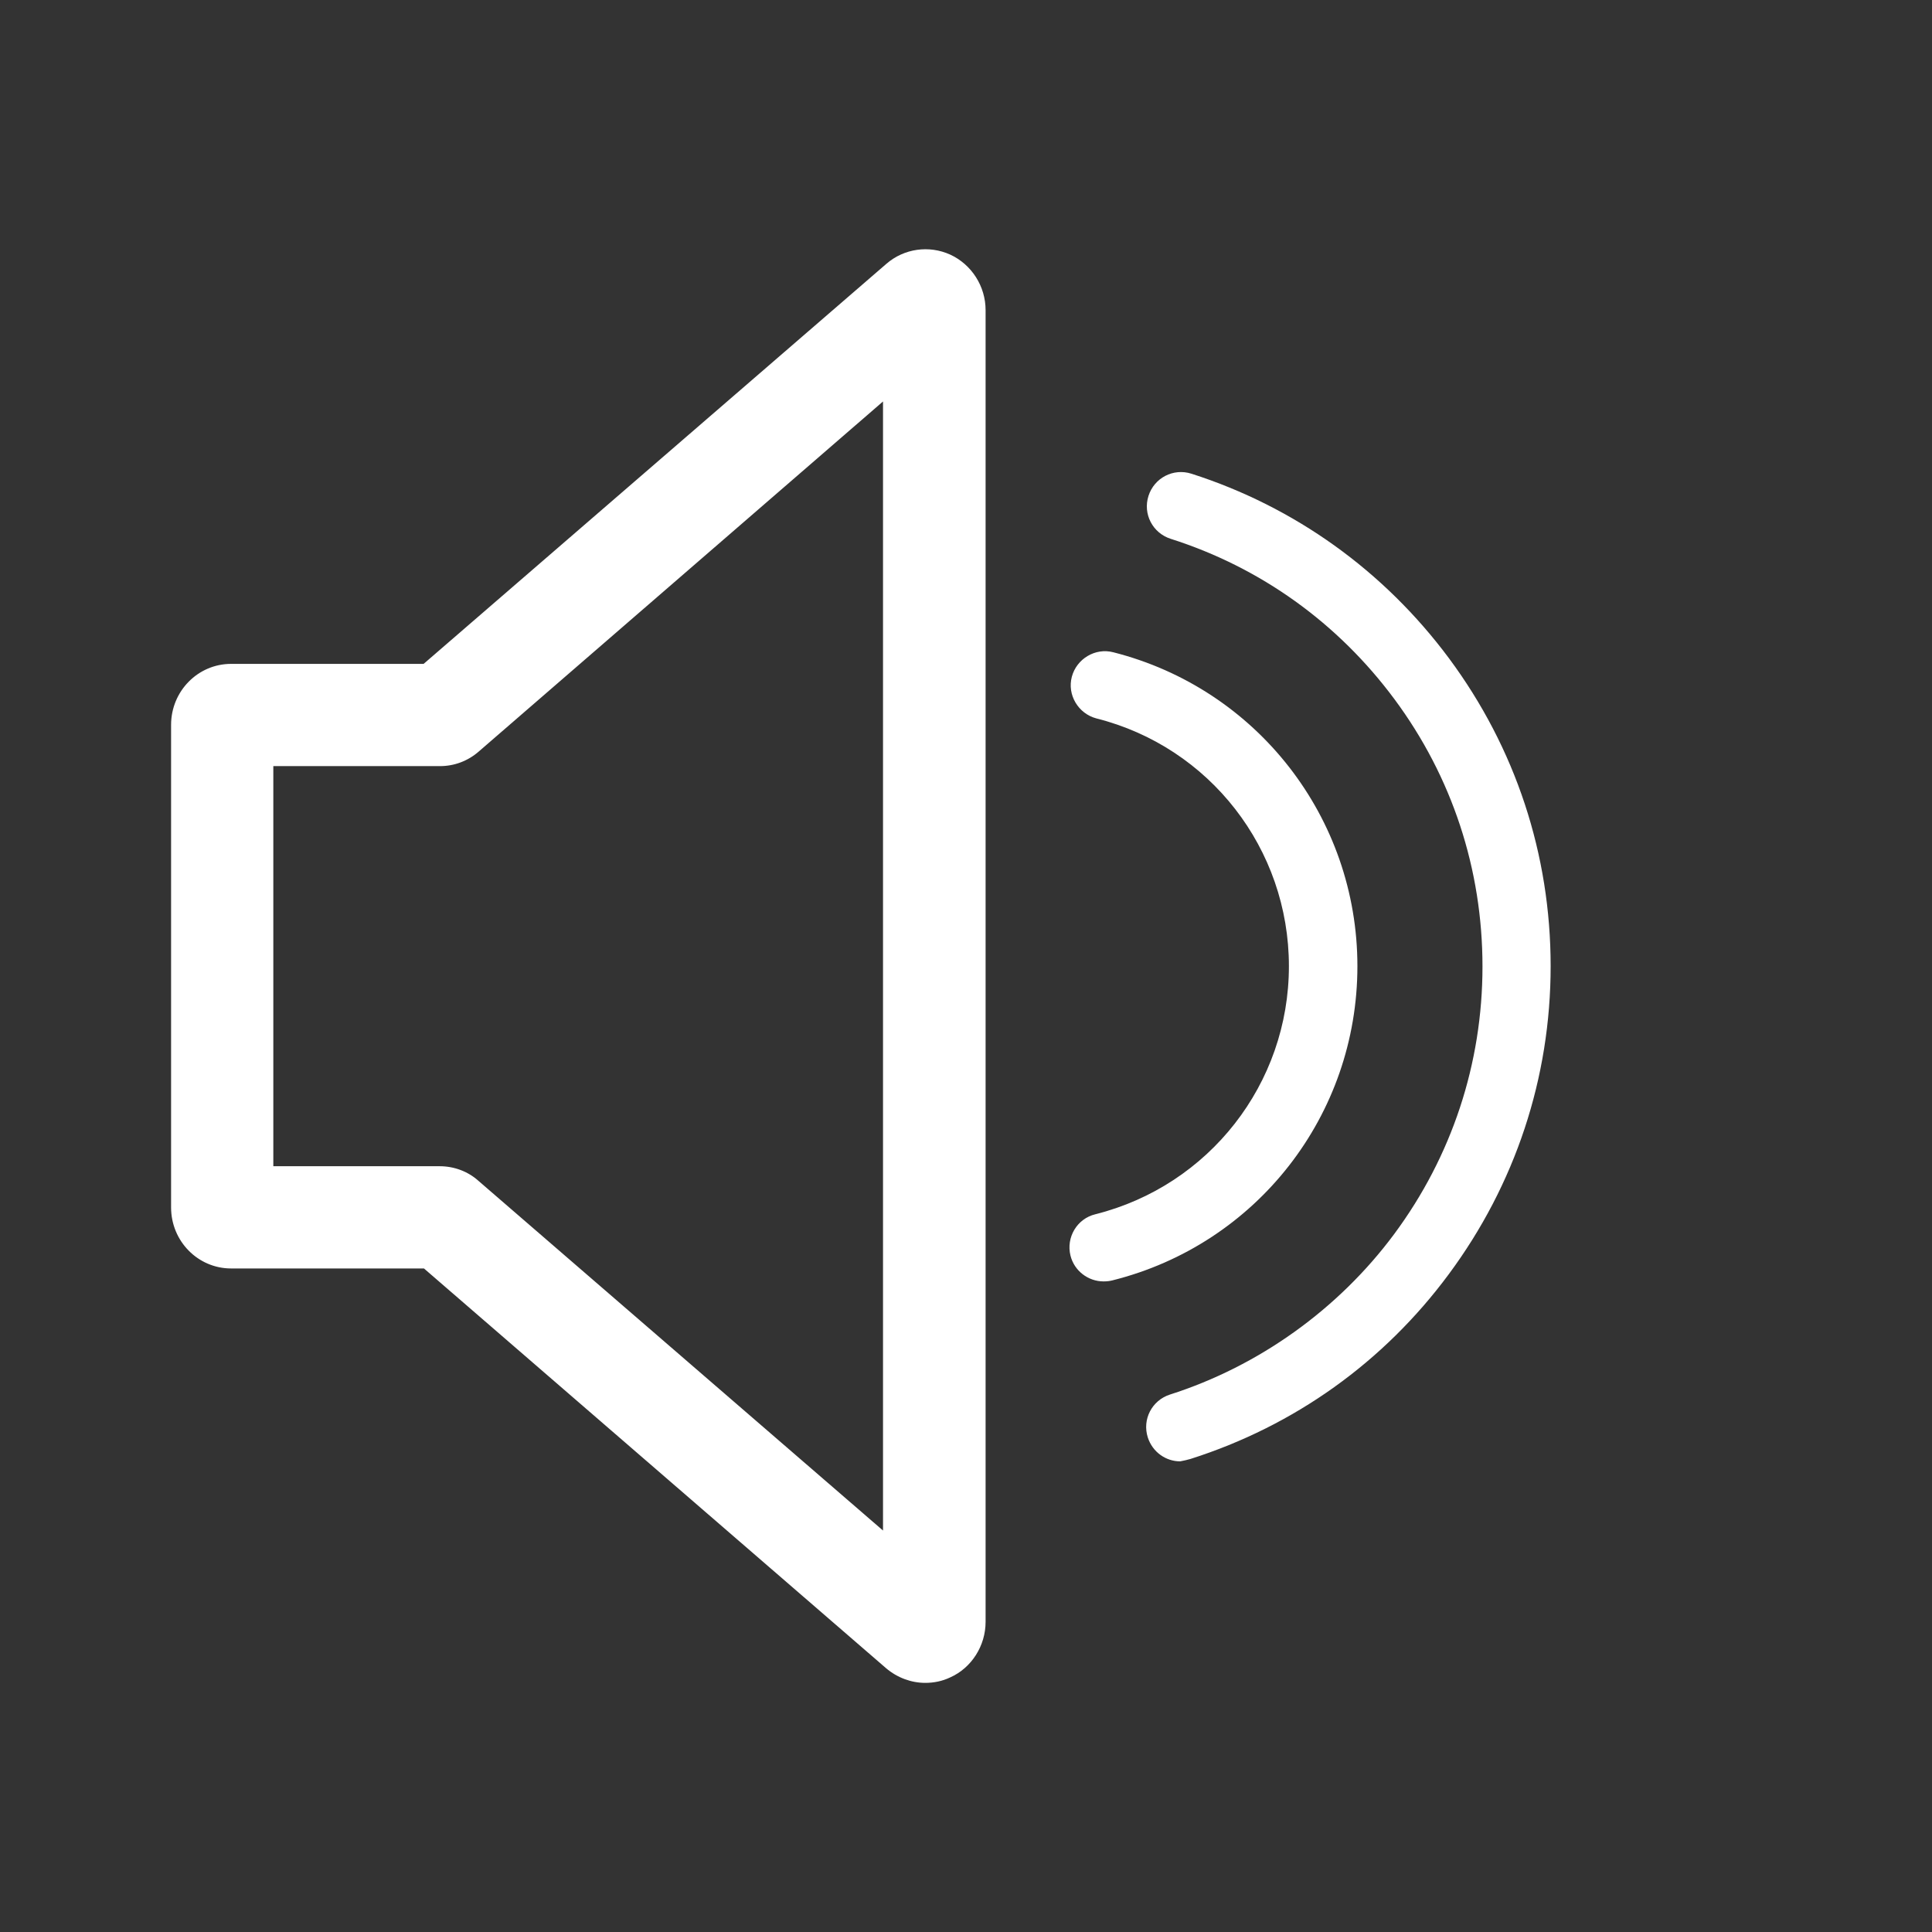 <?xml version="1.0" encoding="utf-8"?>
<!-- Generator: Adobe Illustrator 27.3.1, SVG Export Plug-In . SVG Version: 6.00 Build 0)  -->
<svg version="1.1" id="Layer_1" xmlns="http://www.w3.org/2000/svg" xmlns:xlink="http://www.w3.org/1999/xlink" x="0px" y="0px"
	 viewBox="0 0 566.9 566.9" style="enable-background:new 0 0 566.9 566.9;" xml:space="preserve">
<rect x="0" y="0" width="566.9" height="566.9" fill="#333333" stroke="none"/>
<style type="text/css">
	.st0{fill:#FFFFFF;stroke:#FFFFFF;stroke-width:1.333;stroke-miterlimit:10;}
	.st1{fill:none;stroke:#000000;stroke-width:30;stroke-linecap:round;stroke-linejoin:round;stroke-miterlimit:10;}
	.st2{fill:none;stroke:#000000;stroke-width:20;stroke-linecap:round;stroke-linejoin:round;stroke-miterlimit:10;}
	.st3{fill:#FFFFFF;}
	.st4{stroke:#000000;stroke-width:1.001;stroke-linejoin:round;stroke-miterlimit:10;}
	.st5{stroke:#000000;stroke-width:20;stroke-miterlimit:10;}
</style>
<path class="st3" d="M271.5,493.8c-4.1,0-8.2-1.5-11.5-4.3L124.4,372.2H67.8c-9.7,0-17.6-8-17.6-17.9V212.7
	c0-9.9,7.9-17.9,17.6-17.9h56.5L260.1,77.4c0,0,0,0,0,0c5.2-4.5,12.5-5.5,18.7-2.7c6.3,2.9,10.4,9.3,10.4,16.3v384.9
	c0,7-4.1,13.5-10.4,16.3C276.5,493.3,274,493.8,271.5,493.8z M80.2,342.2H129c4.2,0,8.3,1.5,11.4,4.3l118.7,102.6V117.8L140.5,220.5
	c-3.2,2.8-7.2,4.3-11.4,4.3H80.2V342.2z M120.9,369.1C120.9,369.1,120.9,369.1,120.9,369.1L120.9,369.1z M120.9,197.8
	C120.8,197.8,120.8,197.8,120.9,197.8L120.9,197.8z M349.3,428.1c30.5-9.7,56.7-28.4,75.8-54.2c19.5-26.3,29.9-57.6,29.9-90.4
	c0-32.8-10.3-64-29.8-90.3c-19.1-25.7-45.3-44.5-75.6-54.2c-5.3-1.7-10.9,1.2-12.6,6.5c-1.7,5.3,1.2,10.9,6.5,12.6
	c26.4,8.4,49.1,24.7,65.7,47.1c16.9,22.8,25.8,49.9,25.8,78.4c0,28.5-9,55.7-25.9,78.5c-16.4,22.1-39.8,38.8-65.8,47.1
	c-5.3,1.7-8.2,7.3-6.5,12.6c1.4,4.3,5.3,7,9.5,7C347.3,428.6,348.3,428.4,349.3,428.1z M326.4,375.7c42.4-10.6,71.9-48.5,71.9-92.2
	c0-43.6-29.5-81.4-71.6-92.1c-5.3-1.4-10.8,1.9-12.2,7.2s1.9,10.8,7.2,12.2c33.3,8.4,56.5,38.3,56.5,72.7
	c0,34.5-23.4,64.4-56.8,72.8c-5.4,1.3-8.6,6.8-7.3,12.1c1.1,4.5,5.2,7.6,9.7,7.6C324.8,376,325.6,375.9,326.4,375.7z"/>
</svg>
